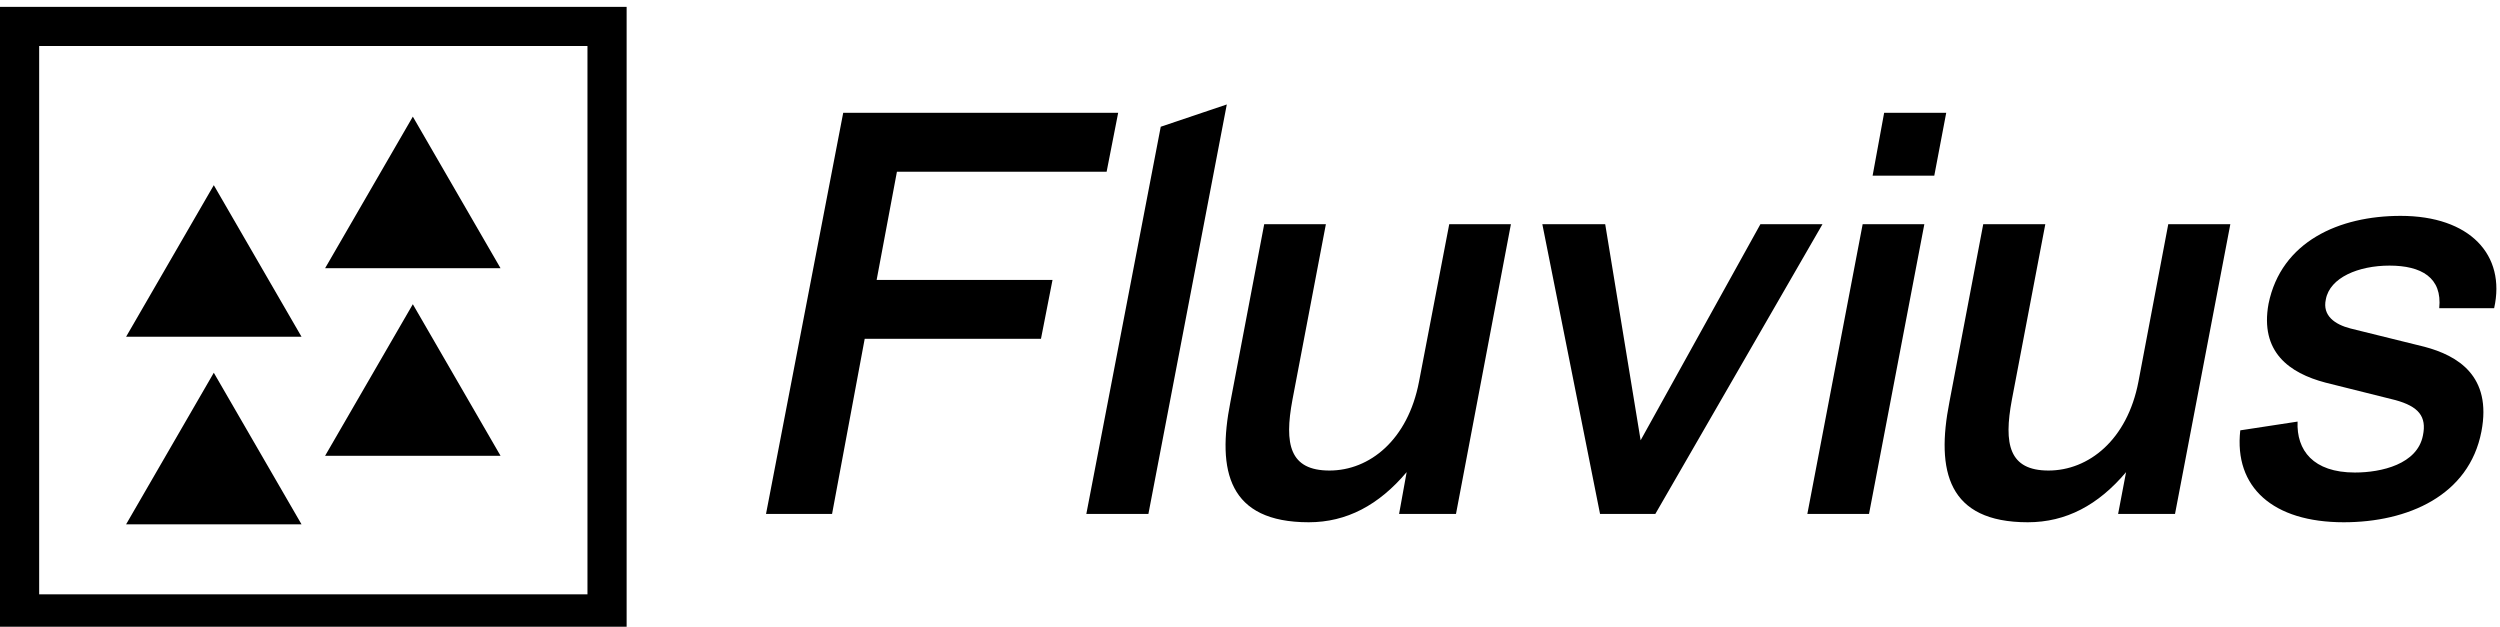 <svg data-v-423bf9ae="" xmlns="http://www.w3.org/2000/svg" viewBox="0 0 359 90" class="iconLeft"><!----><!----><!----><g data-v-423bf9ae="" id="82f69a46-6529-4463-bd2f-6fd63f4440fa" fill="black" transform="matrix(5.714,0,0,5.714,103.943,13.8)"><path d="M2.72 10.50L3.54 6.10L7.97 6.10L8.26 4.62L3.84 4.62L4.35 1.90L9.62 1.90L9.91 0.42L3.00 0.42L1.06 10.50ZM10.67 10.50L12.64 0.21L10.98 0.77L9.11 10.50ZM18.23 3.22L17.47 7.18C17.19 8.64 16.23 9.41 15.22 9.41C14.22 9.41 14.08 8.75 14.29 7.63L15.13 3.22L13.58 3.22L12.73 7.69C12.39 9.42 12.68 10.71 14.70 10.71C15.65 10.71 16.46 10.28 17.16 9.45L16.97 10.50L18.40 10.50L19.78 3.22ZM23.41 10.50L27.61 3.22L26.05 3.22L23.04 8.65L22.15 3.22L20.57 3.22L22.02 10.50ZM30.42 2.00L30.72 0.42L29.16 0.42L28.87 2.00ZM28.78 10.50L30.17 3.22L28.62 3.22L27.23 10.50ZM36.30 3.22L35.55 7.18C35.27 8.64 34.30 9.41 33.29 9.41C32.30 9.41 32.16 8.75 32.37 7.63L33.21 3.22L31.65 3.22L30.80 7.69C30.46 9.42 30.76 10.71 32.77 10.71C33.73 10.71 34.54 10.28 35.24 9.45L35.04 10.50L36.47 10.50L37.86 3.22ZM38.11 8.40C37.95 9.83 38.93 10.71 40.71 10.71C42.32 10.71 43.86 10.04 44.17 8.43C44.44 7.03 43.57 6.52 42.74 6.30L40.88 5.84C40.49 5.74 40.17 5.52 40.26 5.11C40.36 4.56 41.08 4.26 41.86 4.26C42.66 4.26 43.19 4.56 43.11 5.33L44.49 5.33C44.79 3.99 43.88 3.01 42.14 3.01C40.60 3.01 39.14 3.65 38.82 5.22C38.60 6.43 39.34 6.96 40.25 7.20L42.01 7.64C42.59 7.80 42.80 8.05 42.70 8.53C42.56 9.25 41.66 9.46 40.99 9.46C39.94 9.46 39.52 8.90 39.55 8.18L38.11 8.40Z"></path></g><!----><g data-v-423bf9ae="" id="aa86f25f-7f35-45d3-96e4-6e0f5558c1d8" transform="matrix(2.812,0,0,2.812,0,1.029)" stroke="none" fill="black"><path d="M0 31.984h32v-32H0v32zm2-30h28v28H2v-28z"></path><path d="M6.439 16.831h8.959l-4.48-7.741zM16.602 13.331h8.959L21.082 5.59zM6.439 26.41h8.959l-4.48-7.741zM16.602 22.91h8.959l-4.479-7.741z"></path></g><!----></svg>